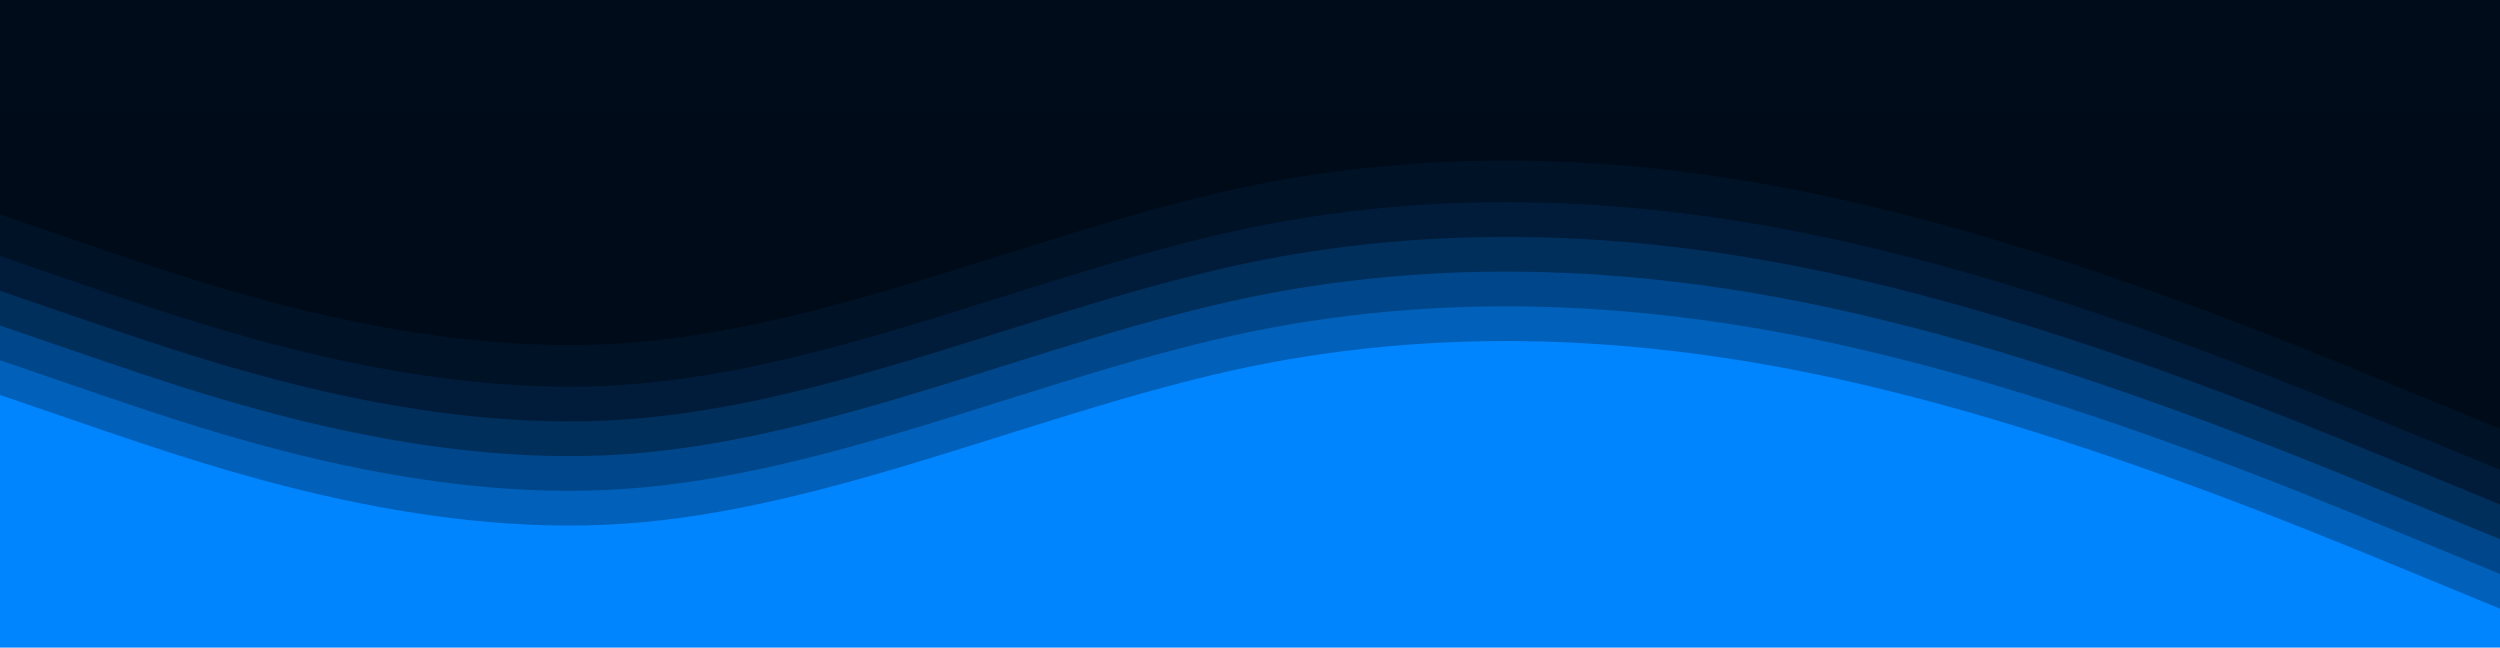 <svg preserveAspectRatio="none" width="1440" height="373" viewBox="0 0 1440 373" fill="none" xmlns="http://www.w3.org/2000/svg">
<rect width="1440" height="67" fill="black"/>
<rect y="81" width="1440" height="292" fill="#0085FF"/>
<path d="M0 123.5L60 144.109C120 164.409 240 206.091 360 197.6C480 189.109 600 131.991 720 107.059C840 82.591 960 90.309 1080 119.409C1200 148.2 1320 197.6 1380 222.3L1440 247V-7.62939e-06H1380C1320 -7.62939e-06 1200 -7.62939e-06 1080 -7.62939e-06C960 -7.62939e-06 840 -7.62939e-06 720 -7.62939e-06C600 -7.62939e-06 480 -7.62939e-06 360 -7.62939e-06C240 -7.62939e-06 120 -7.62939e-06 60 -7.62939e-06H0V123.5Z" fill="#000C1A"/>
<path d="M0 147.5L60.042 168.109C120.083 188.409 240.167 230.091 360.25 221.6C480.333 213.109 600.417 155.991 720.5 131.059C840.583 106.591 960.667 114.309 1080.75 143.409C1200.83 172.2 1320.92 221.6 1380.96 246.3L1441 271V24H1380.96C1320.92 24 1200.83 24 1080.75 24C960.667 24 840.583 24 720.5 24C600.417 24 480.333 24 360.25 24C240.167 24 120.083 24 60.042 24H0V147.5Z" fill="#000C1A" fill-opacity="0.6"/>
<path d="M0 167.5L60.042 188.109C120.083 208.409 240.167 250.091 360.25 241.6C480.333 233.109 600.417 175.991 720.5 151.059C840.583 126.591 960.667 134.309 1080.75 163.409C1200.83 192.2 1320.92 241.6 1380.96 266.3L1441 291V44H1380.96C1320.92 44 1200.83 44 1080.75 44C960.667 44 840.583 44 720.5 44C600.417 44 480.333 44 360.25 44C240.167 44 120.083 44 60.042 44H0V167.5Z" fill="#000C1A" fill-opacity="0.5"/>
<path d="M0 187.5L60.042 208.109C120.083 228.409 240.167 270.091 360.25 261.6C480.333 253.109 600.417 195.991 720.5 171.059C840.583 146.591 960.667 154.309 1080.75 183.409C1200.83 212.2 1320.92 261.6 1380.96 286.3L1441 311V64H1380.96C1320.92 64 1200.83 64 1080.75 64C960.667 64 840.583 64 720.5 64C600.417 64 480.333 64 360.25 64C240.167 64 120.083 64 60.042 64H0V187.5Z" fill="#000C1A" fill-opacity="0.4"/>
<path d="M0 207.5L60.042 228.109C120.083 248.409 240.167 290.091 360.25 281.6C480.333 273.109 600.417 215.991 720.5 191.059C840.583 166.591 960.667 174.309 1080.75 203.409C1200.83 232.2 1320.92 281.6 1380.96 306.3L1441 331V84H1380.96C1320.92 84 1200.83 84 1080.75 84C960.667 84 840.583 84 720.5 84C600.417 84 480.333 84 360.25 84C240.167 84 120.083 84 60.042 84H0V207.5Z" fill="#000C1A" fill-opacity="0.3"/>
<path d="M0 227.5L60.042 248.109C120.083 268.409 240.167 310.091 360.25 301.6C480.333 293.109 600.417 235.991 720.5 211.059C840.583 186.591 960.667 194.309 1080.75 223.409C1200.83 252.2 1320.92 301.6 1380.96 326.3L1441 351V81H1380.96C1320.92 81 1200.83 81 1080.75 81C960.667 81 840.583 81 720.5 81C600.417 81 480.333 81 360.25 81C240.167 81 120.083 81 60.042 81H0V227.5Z" fill="#000C1A" fill-opacity="0.3"/>
</svg>
